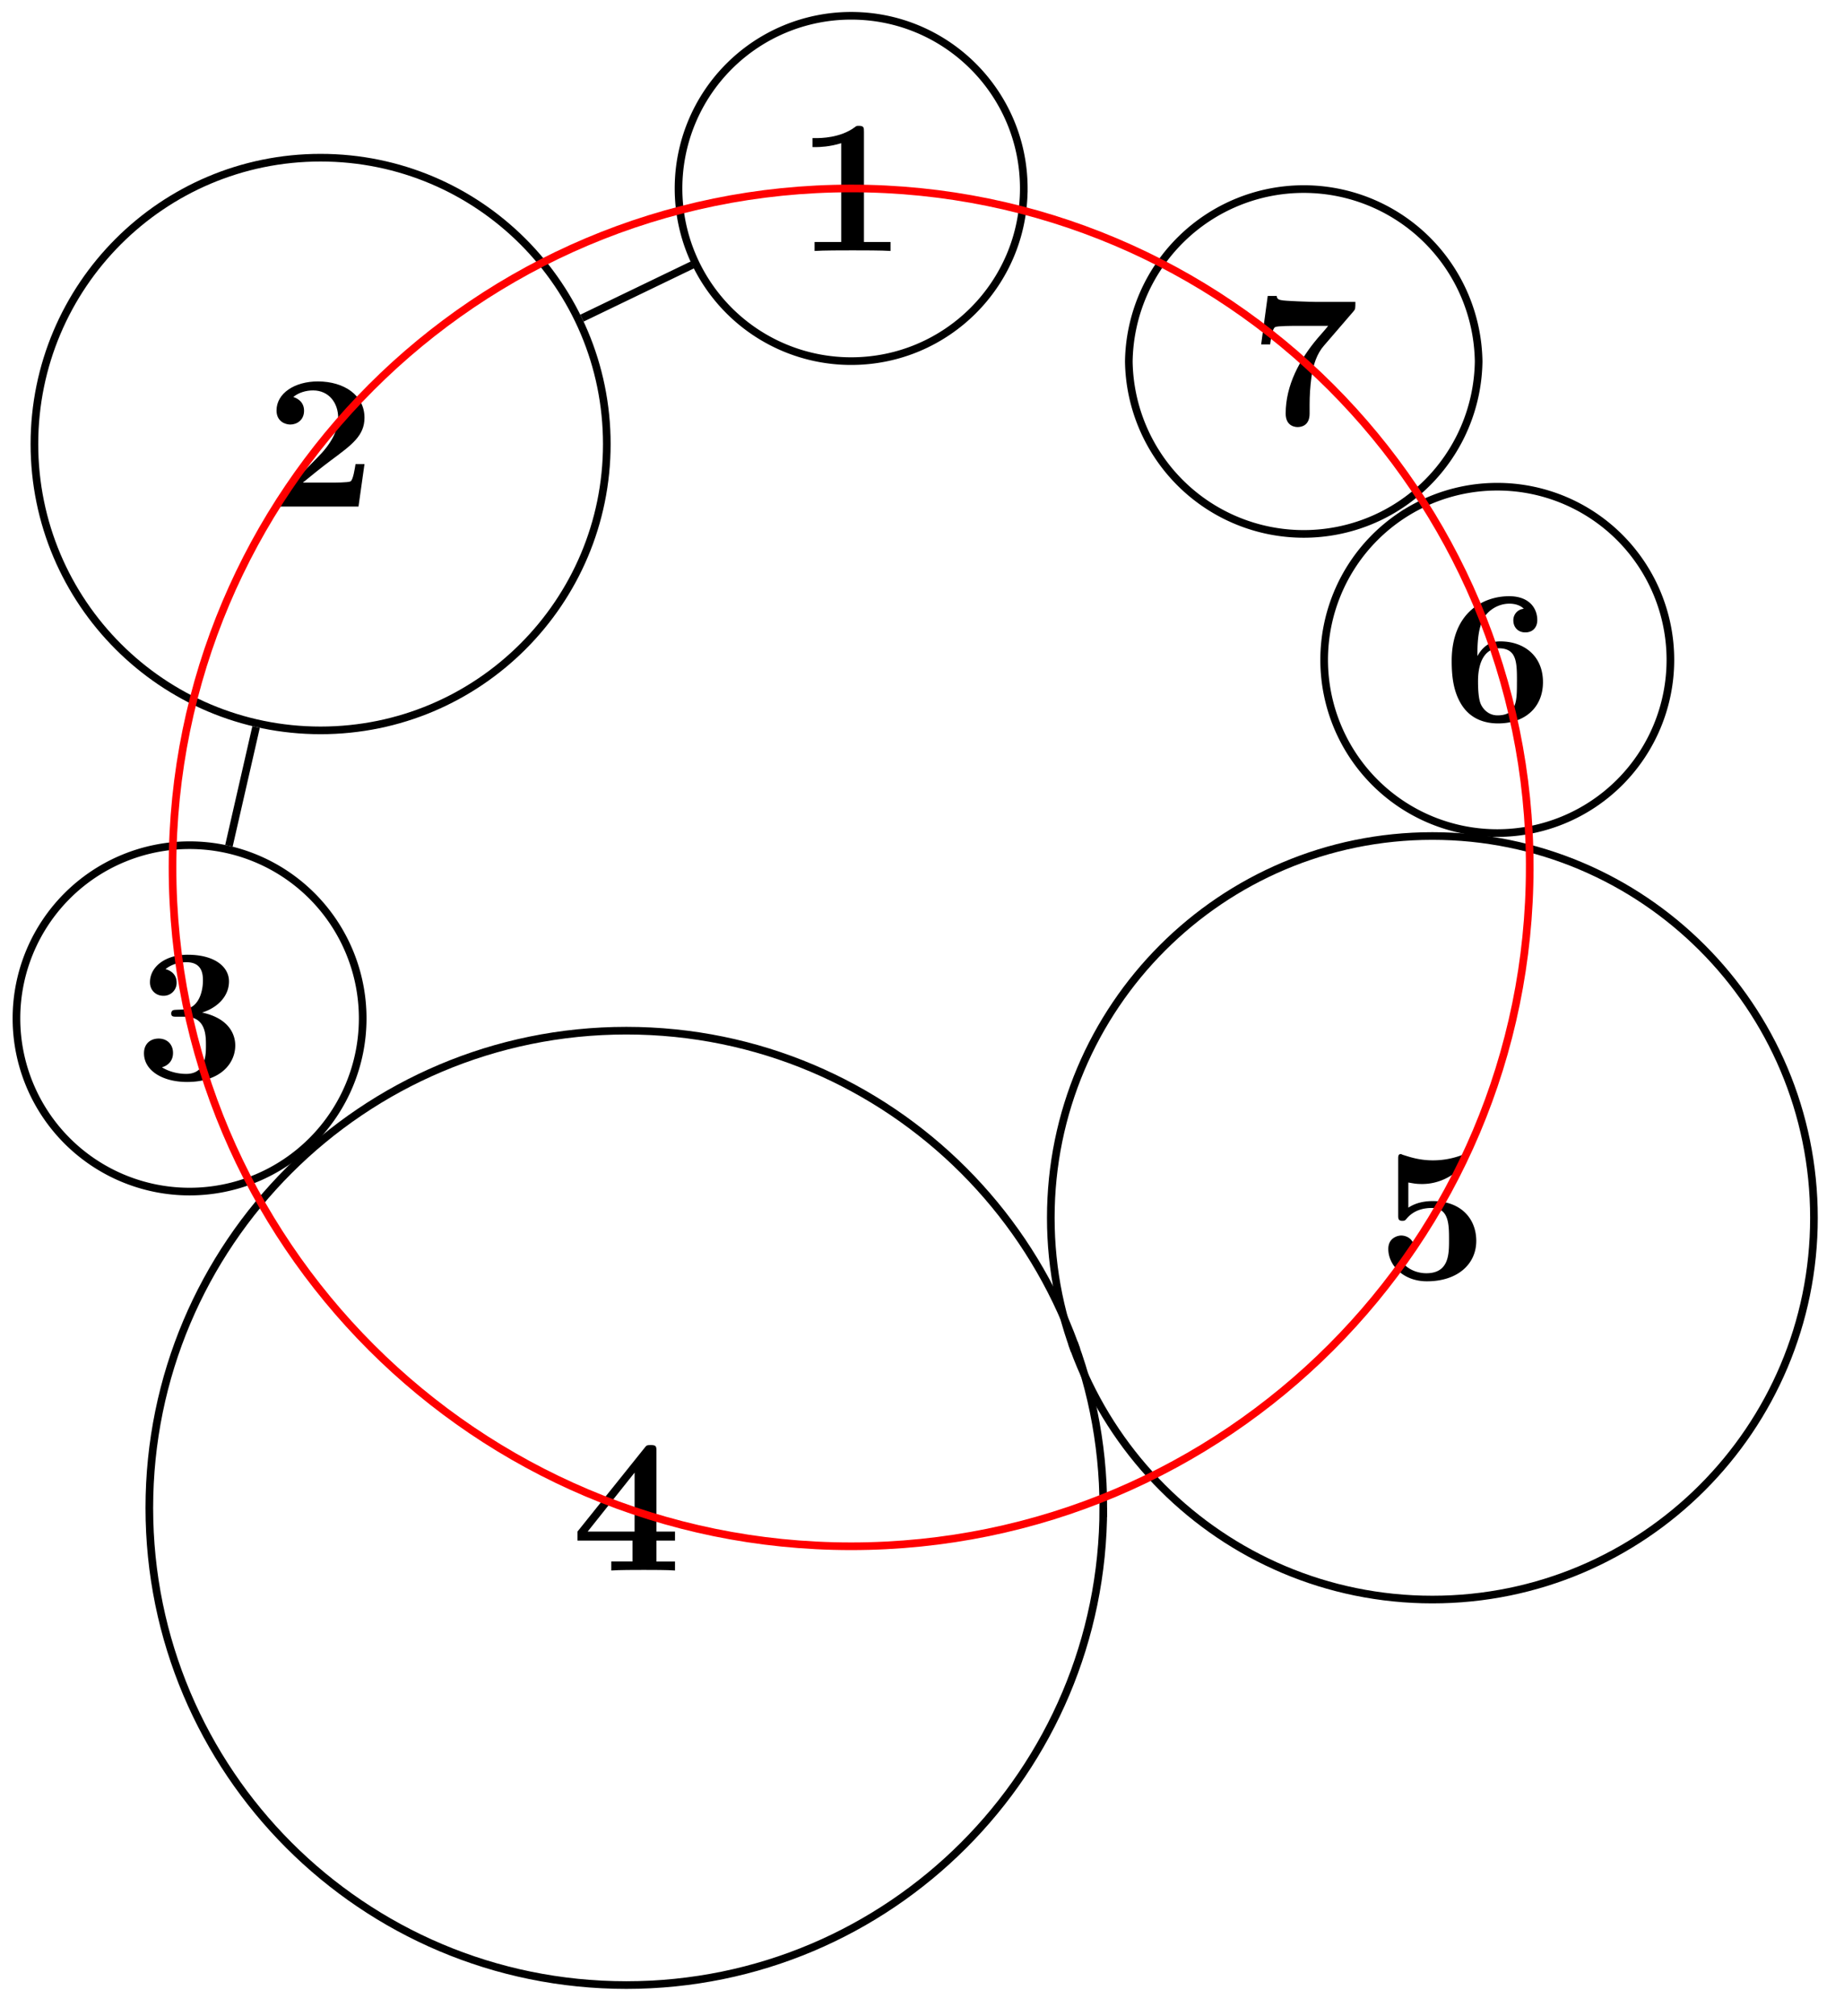 <svg xmlns="http://www.w3.org/2000/svg" xmlns:xlink="http://www.w3.org/1999/xlink" width="96.284" height="105.212"><defs><path id="a" d="M4.922 0v-.469h-1.39v-5.734c0-.234 0-.328-.266-.328-.11 0-.125 0-.22.078-.765.562-1.796.562-2 .562H.845v.47h.203c.156 0 .703-.016 1.297-.204v5.156H.954V0c.437-.031 1.5-.031 1.984-.031s1.546 0 1.984.031m0 0"/><path id="b" d="M5.156-2.219h-.468c-.032.203-.125.844-.266.906-.11.063-.86.063-1.016.063H1.937c.47-.39 1-.812 1.438-1.14 1.14-.844 1.781-1.313 1.781-2.25 0-1.157-1.047-1.891-2.437-1.891-1.219 0-2.156.625-2.156 1.515 0 .594.484.735.718.735C1.61-4.281 2-4.5 2-5c0-.516-.422-.672-.562-.719.28-.234.671-.343 1.03-.343.845 0 1.313.671 1.313 1.421 0 .688-.375 1.375-1.078 2.079l-2 2.046c-.14.11-.14.141-.14.344V0h4.28Zm0 0"/><path id="c" d="M5.25-1.797c0-.547-.297-1.406-1.734-1.719.687-.203 1.406-.765 1.406-1.625 0-.765-.75-1.39-2.156-1.39-1.188 0-1.97.64-1.97 1.437 0 .422.313.703.688.703a.67.67 0 0 0 .704-.687c0-.578-.547-.688-.579-.703.344-.282.782-.36 1.094-.36.828 0 .86.641.86.97 0 .124-.016 1.437-1.047 1.5-.407.015-.438.015-.485.03-.094.016-.125.11-.125.172 0 .172.11.172.282.172h.437c1.094 0 1.094.985 1.094 1.5 0 .469 0 1.485-1.031 1.485-.266 0-.782-.047-1.266-.344C1.75-.75 2-1 2-1.406c0-.453-.312-.75-.75-.75-.422 0-.766.265-.766.765 0 .907.97 1.5 2.25 1.5 1.782 0 2.516-1 2.516-1.906m0 0"/><path id="e" d="M5.406 0v-.469h-.968v-1.094h.968v-.468h-.968V-6.22c0-.265-.016-.328-.297-.328-.22 0-.22.016-.344.172L.313-2.031v.469h2.875V-.47h-1.11V0c.375-.031 1.281-.031 1.703-.031.406 0 1.266 0 1.625.031m-2.11-2.031H.845L3.297-5.11Zm0 0"/><path id="g" d="M5.156-2c0-1.156-.797-2.078-2.265-2.078-.282 0-.813.031-1.282.344v-1.313c.282.047.391.078.72.078 1.452 0 2.374-1.125 2.374-1.375 0-.078-.016-.187-.14-.187-.032 0-.032 0-.141.047a4.3 4.3 0 0 1-1.531.28c-.75 0-1.282-.202-1.547-.28-.094-.032-.094-.047-.125-.047-.14 0-.14.11-.14.265v2.922c0 .172 0 .297.218.297.125 0 .156-.031.219-.11.39-.468.922-.562 1.328-.562.89 0 .89.875.89 1.672 0 .735 0 1.735-1.187 1.735-.25 0-.875-.063-1.297-.625.36-.016.656-.266.656-.672 0-.532-.437-.672-.672-.672-.14 0-.671.094-.671.703 0 .844.78 1.687 2.015 1.687C4.172.11 5.156-.78 5.156-2m0 0"/><path id="h" d="M5.25-2.047c0-1.39-1.016-2.125-2.219-2.125-.219 0-.781 0-1.203.766v-.188c0-1.14.219-1.562.281-1.719.25-.468.782-.828 1.391-.828.172 0 .516.032.75.266a.595.595 0 0 0-.547.61c0 .343.235.624.625.624s.625-.265.625-.64c0-.625-.422-1.25-1.469-1.25-1.359 0-3 .86-3 3.375 0 .781.079 1.578.5 2.265.47.766 1.22 1 1.922 1C4.281.11 5.25-.703 5.25-2.047m-1.36-.015c0 1 0 1.75-1.015 1.75-.516 0-.781-.391-.86-.563-.156-.312-.156-1.031-.156-1.219 0-1.25.532-1.719 1.079-1.719.953 0 .953.75.953 1.75m0 0"/><path id="i" d="M5.563-6.422H3.53c-.234 0-1.703-.047-1.844-.094-.203-.03-.218-.125-.234-.218H.984l-.343 2.53h.468c.094-.765.22-.89.266-.905.11-.063.922-.063 1.094-.063H4.14c-.172.219-.36.422-.547.64-.953 1.126-1.672 2.47-1.672 3.938 0 .703.562.703.625.703.156 0 .625-.046.625-.703v-.468c0-.47.031-.954.094-1.422.093-.672.297-1.25.656-1.657l1.547-1.796c.093-.11.093-.141.093-.485m0 0"/><clipPath id="d"><path d="M2 48h62v56.816H2Zm0 0"/></clipPath><clipPath id="f"><path d="M49 37h46.926v53H49Zm0 0"/></clipPath></defs><path fill="none" stroke="#000" stroke-miterlimit="10" stroke-width=".399" d="m36.14 13.832-5.753 2.773M13.371 37.945l-1.418 6.2M16.05 60.047l-.066-.074M56.332 70.2l-.48.175M77.117 43.566l-.004.051M73.152 26.691l.004.004M53.457 9.836c0-4.977-4.035-9.012-9.016-9.012a9.012 9.012 0 0 0 0 18.024c4.98 0 9.016-4.035 9.016-9.012Zm0 0"/><use xlink:href="#a" x="41.579" y="13.098"/><path fill="none" stroke="#000" stroke-miterlimit="10" stroke-width=".399" d="M31.684 23.176c0-8.254-6.692-14.946-14.946-14.946-8.25 0-14.941 6.692-14.941 14.946S8.488 38.12 16.738 38.12c8.254 0 14.946-6.691 14.946-14.945Zm0 0"/><use xlink:href="#b" x="13.876" y="26.439"/><path fill="none" stroke="#000" stroke-miterlimit="10" stroke-width=".399" d="M18.938 53.152a9.039 9.039 0 1 0-18.079 0 9.039 9.039 0 1 0 18.079 0Zm0 0"/><use xlink:href="#c" x="7.034" y="56.361"/><g clip-path="url(#d)"><path fill="none" stroke="#000" stroke-miterlimit="10" stroke-width=".399" d="M57.61 78.7c0-13.755-11.153-24.907-24.907-24.907-13.758 0-24.906 11.152-24.906 24.906 0 13.758 11.148 24.906 24.906 24.906 13.754 0 24.906-11.148 24.906-24.906Zm0 0"/></g><use xlink:href="#e" x="29.839" y="81.968"/><g clip-path="url(#f)"><path fill="none" stroke="#000" stroke-miterlimit="10" stroke-width=".399" d="M94.715 63.559c0-11.008-8.918-19.926-19.926-19.926-11.004 0-19.922 8.918-19.922 19.926 0 11.004 8.918 19.925 19.922 19.925 11.008 0 19.926-8.921 19.926-19.925Zm0 0"/></g><use xlink:href="#g" x="71.927" y="66.765"/><path fill="none" stroke="#000" stroke-miterlimit="10" stroke-width=".399" d="M87.219 34.441a9.039 9.039 0 1 0-18.078 0 9.039 9.039 0 1 0 18.078 0Zm0 0"/><use xlink:href="#h" x="75.316" y="37.648"/><path fill="none" stroke="#000" stroke-miterlimit="10" stroke-width=".399" d="M77.207 18.867a9.134 9.134 0 0 0-18.266 0 9.134 9.134 0 0 0 18.266 0Zm0 0"/><use xlink:href="#i" x="65.21" y="22.18"/><path fill="none" stroke="red" stroke-miterlimit="10" stroke-width=".399" d="M79.875 45.27c0-19.57-15.863-35.434-35.434-35.434-19.566 0-35.433 15.863-35.433 35.434S24.875 80.703 44.44 80.703c19.57 0 35.434-15.863 35.434-35.433Zm0 0"/></svg>